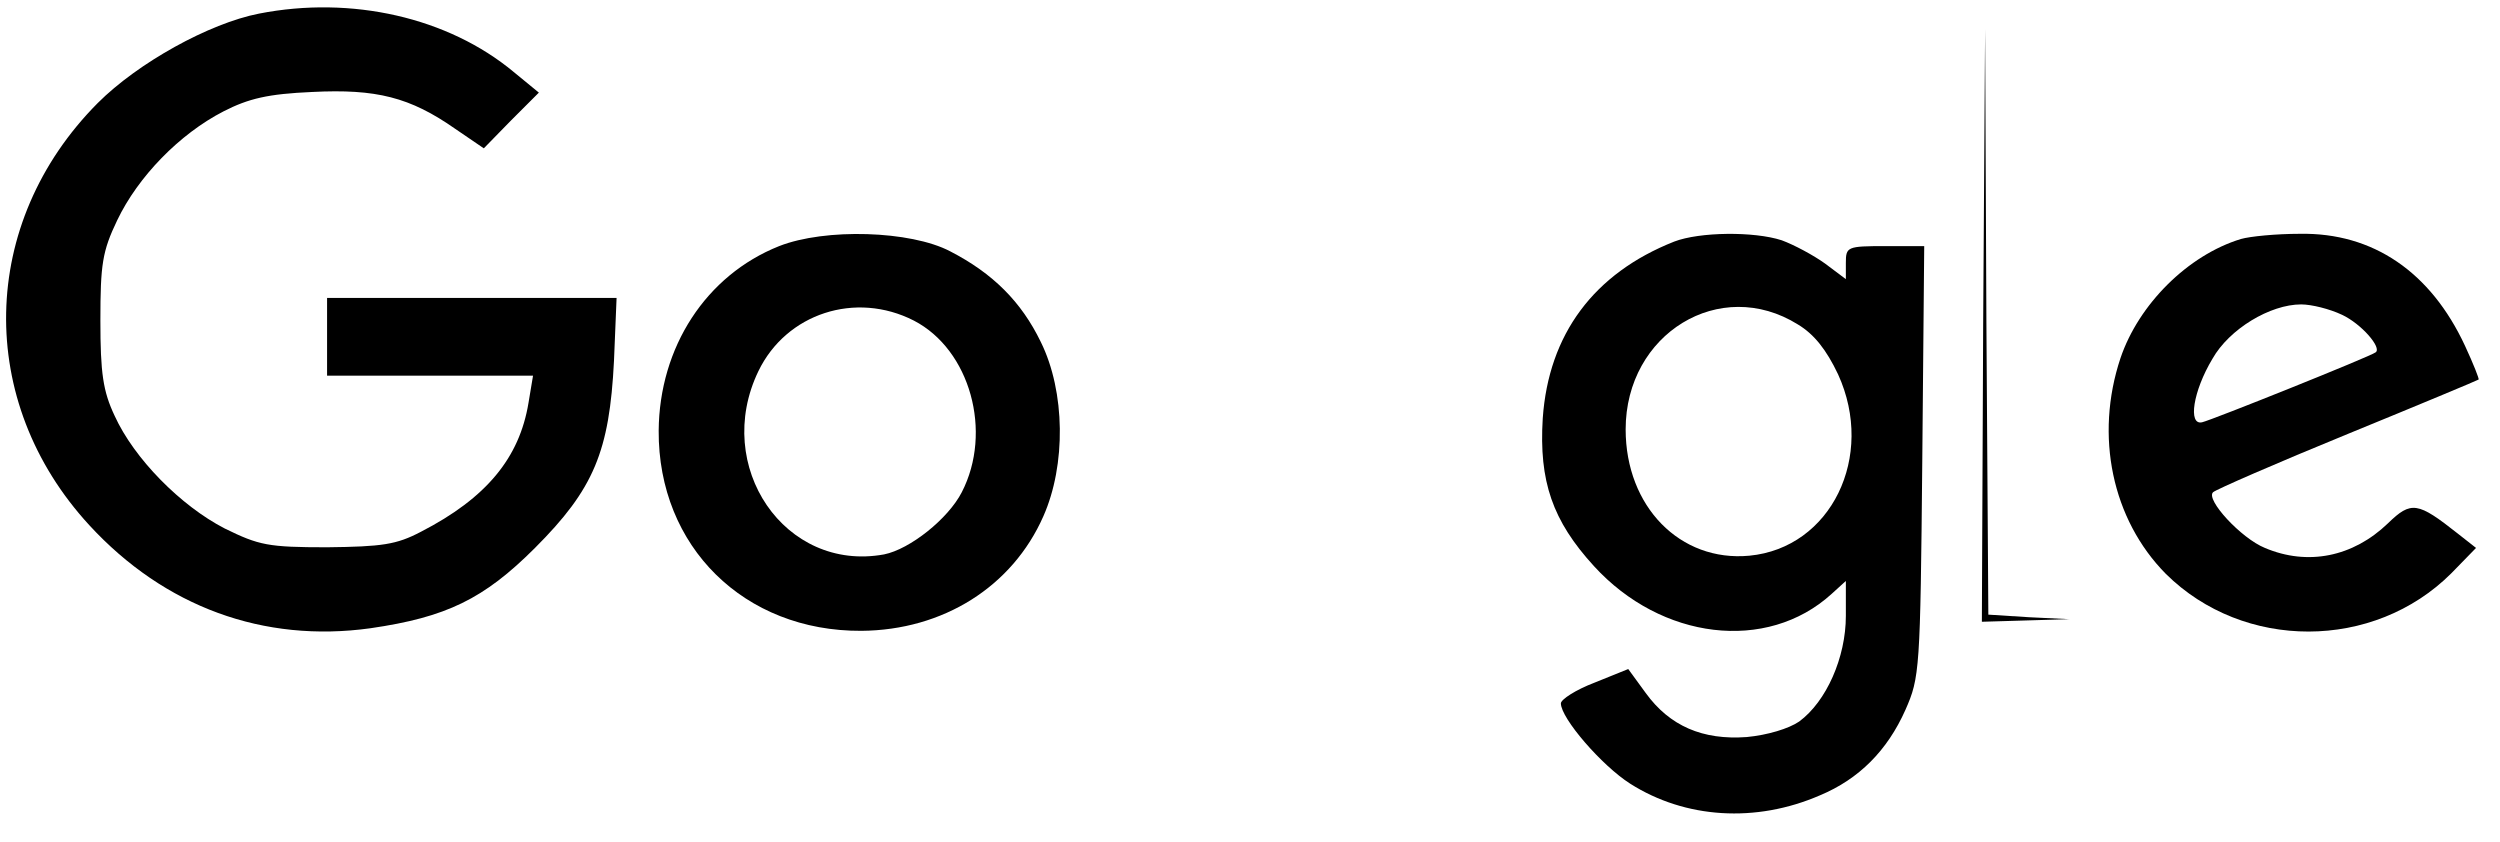 <?xml version="1.0" standalone="no"?>
<!DOCTYPE svg PUBLIC "-//W3C//DTD SVG 20010904//EN"
 "http://www.w3.org/TR/2001/REC-SVG-20010904/DTD/svg10.dtd">
<svg version="1.0" xmlns="http://www.w3.org/2000/svg"
 width="386pt" height="130pt" viewBox="0 0 386 130"
 preserveAspectRatio="xMidYMid meet">

<g transform="translate(0,130) scale(0.1,-0.1)"
fill="#000000" stroke="none">
<path d="M400 1279 c-77 -15 -187 -76 -249 -138 -184 -185 -189 -461 -13 -652
116 -126 269 -182 434 -159 117 17 175 45 254 124 91 91 115 149 122 289 l4
97 -223 0 -224 0 0 -60 0 -60 159 0 159 0 -7 -42 c-14 -85 -65 -147 -166 -199
-38 -20 -60 -23 -145 -24 -91 0 -105 3 -158 29 -68 35 -140 108 -170 174 -18
38 -22 66 -22 147 0 87 3 107 26 155 32 67 96 133 164 168 39 20 69 27 137 30
99 5 151 -8 221 -57 l44 -30 42 43 43 43 -39 32 c-101 84 -250 118 -393 90z"/>
<path d="M3062 798 l-2 -458 68 2 67 2 -62 3 -63 4 -3 452 -2 452 -3 -457z"/>
<path d="M1203 920 c-113 -45 -185 -156 -186 -285 -1 -179 132 -310 313 -309
126 1 233 68 281 177 35 79 34 192 -4 269 -30 62 -74 106 -140 140 -61 32
-193 36 -264 8z m208 -115 c87 -45 122 -172 74 -265 -21 -41 -80 -88 -120 -96
-153 -28 -265 136 -194 283 43 89 150 124 240 78z"/>
<path d="M2585 927 c-124 -49 -194 -143 -203 -273 -6 -97 15 -158 79 -228 104
-114 267 -134 367 -43 l22 20 0 -54 c0 -64 -30 -132 -72 -163 -16 -11 -49 -21
-81 -24 -68 -5 -119 17 -156 68 l-27 37 -52 -21 c-29 -11 -52 -26 -52 -32 0
-23 63 -96 107 -124 85 -54 194 -61 293 -18 60 25 104 69 132 132 22 50 23 61
26 384 l3 332 -60 0 c-59 0 -61 -1 -61 -26 l0 -25 -32 24 c-18 13 -48 29 -67
36 -43 14 -127 13 -166 -2z m191 -128 c25 -15 44 -39 62 -77 58 -127 -11 -268
-137 -280 -107 -10 -191 76 -191 195 0 148 146 237 266 162z"/>
<path d="M3460 931 c-82 -25 -158 -101 -186 -184 -40 -120 -13 -249 70 -333
120 -119 321 -119 441 1 l38 39 -28 22 c-62 49 -72 51 -108 16 -54 -52 -124
-66 -190 -38 -37 15 -92 75 -80 86 4 4 98 45 208 90 110 45 201 83 202 84 1 1
-8 24 -21 52 -53 114 -142 175 -255 173 -37 0 -77 -4 -91 -8z m156 -117 c30
-14 62 -51 52 -58 -7 -6 -254 -105 -268 -108 -22 -5 -14 48 16 98 26 46 89 84
137 84 16 0 44 -7 63 -16z"/>
</g>
</svg>
